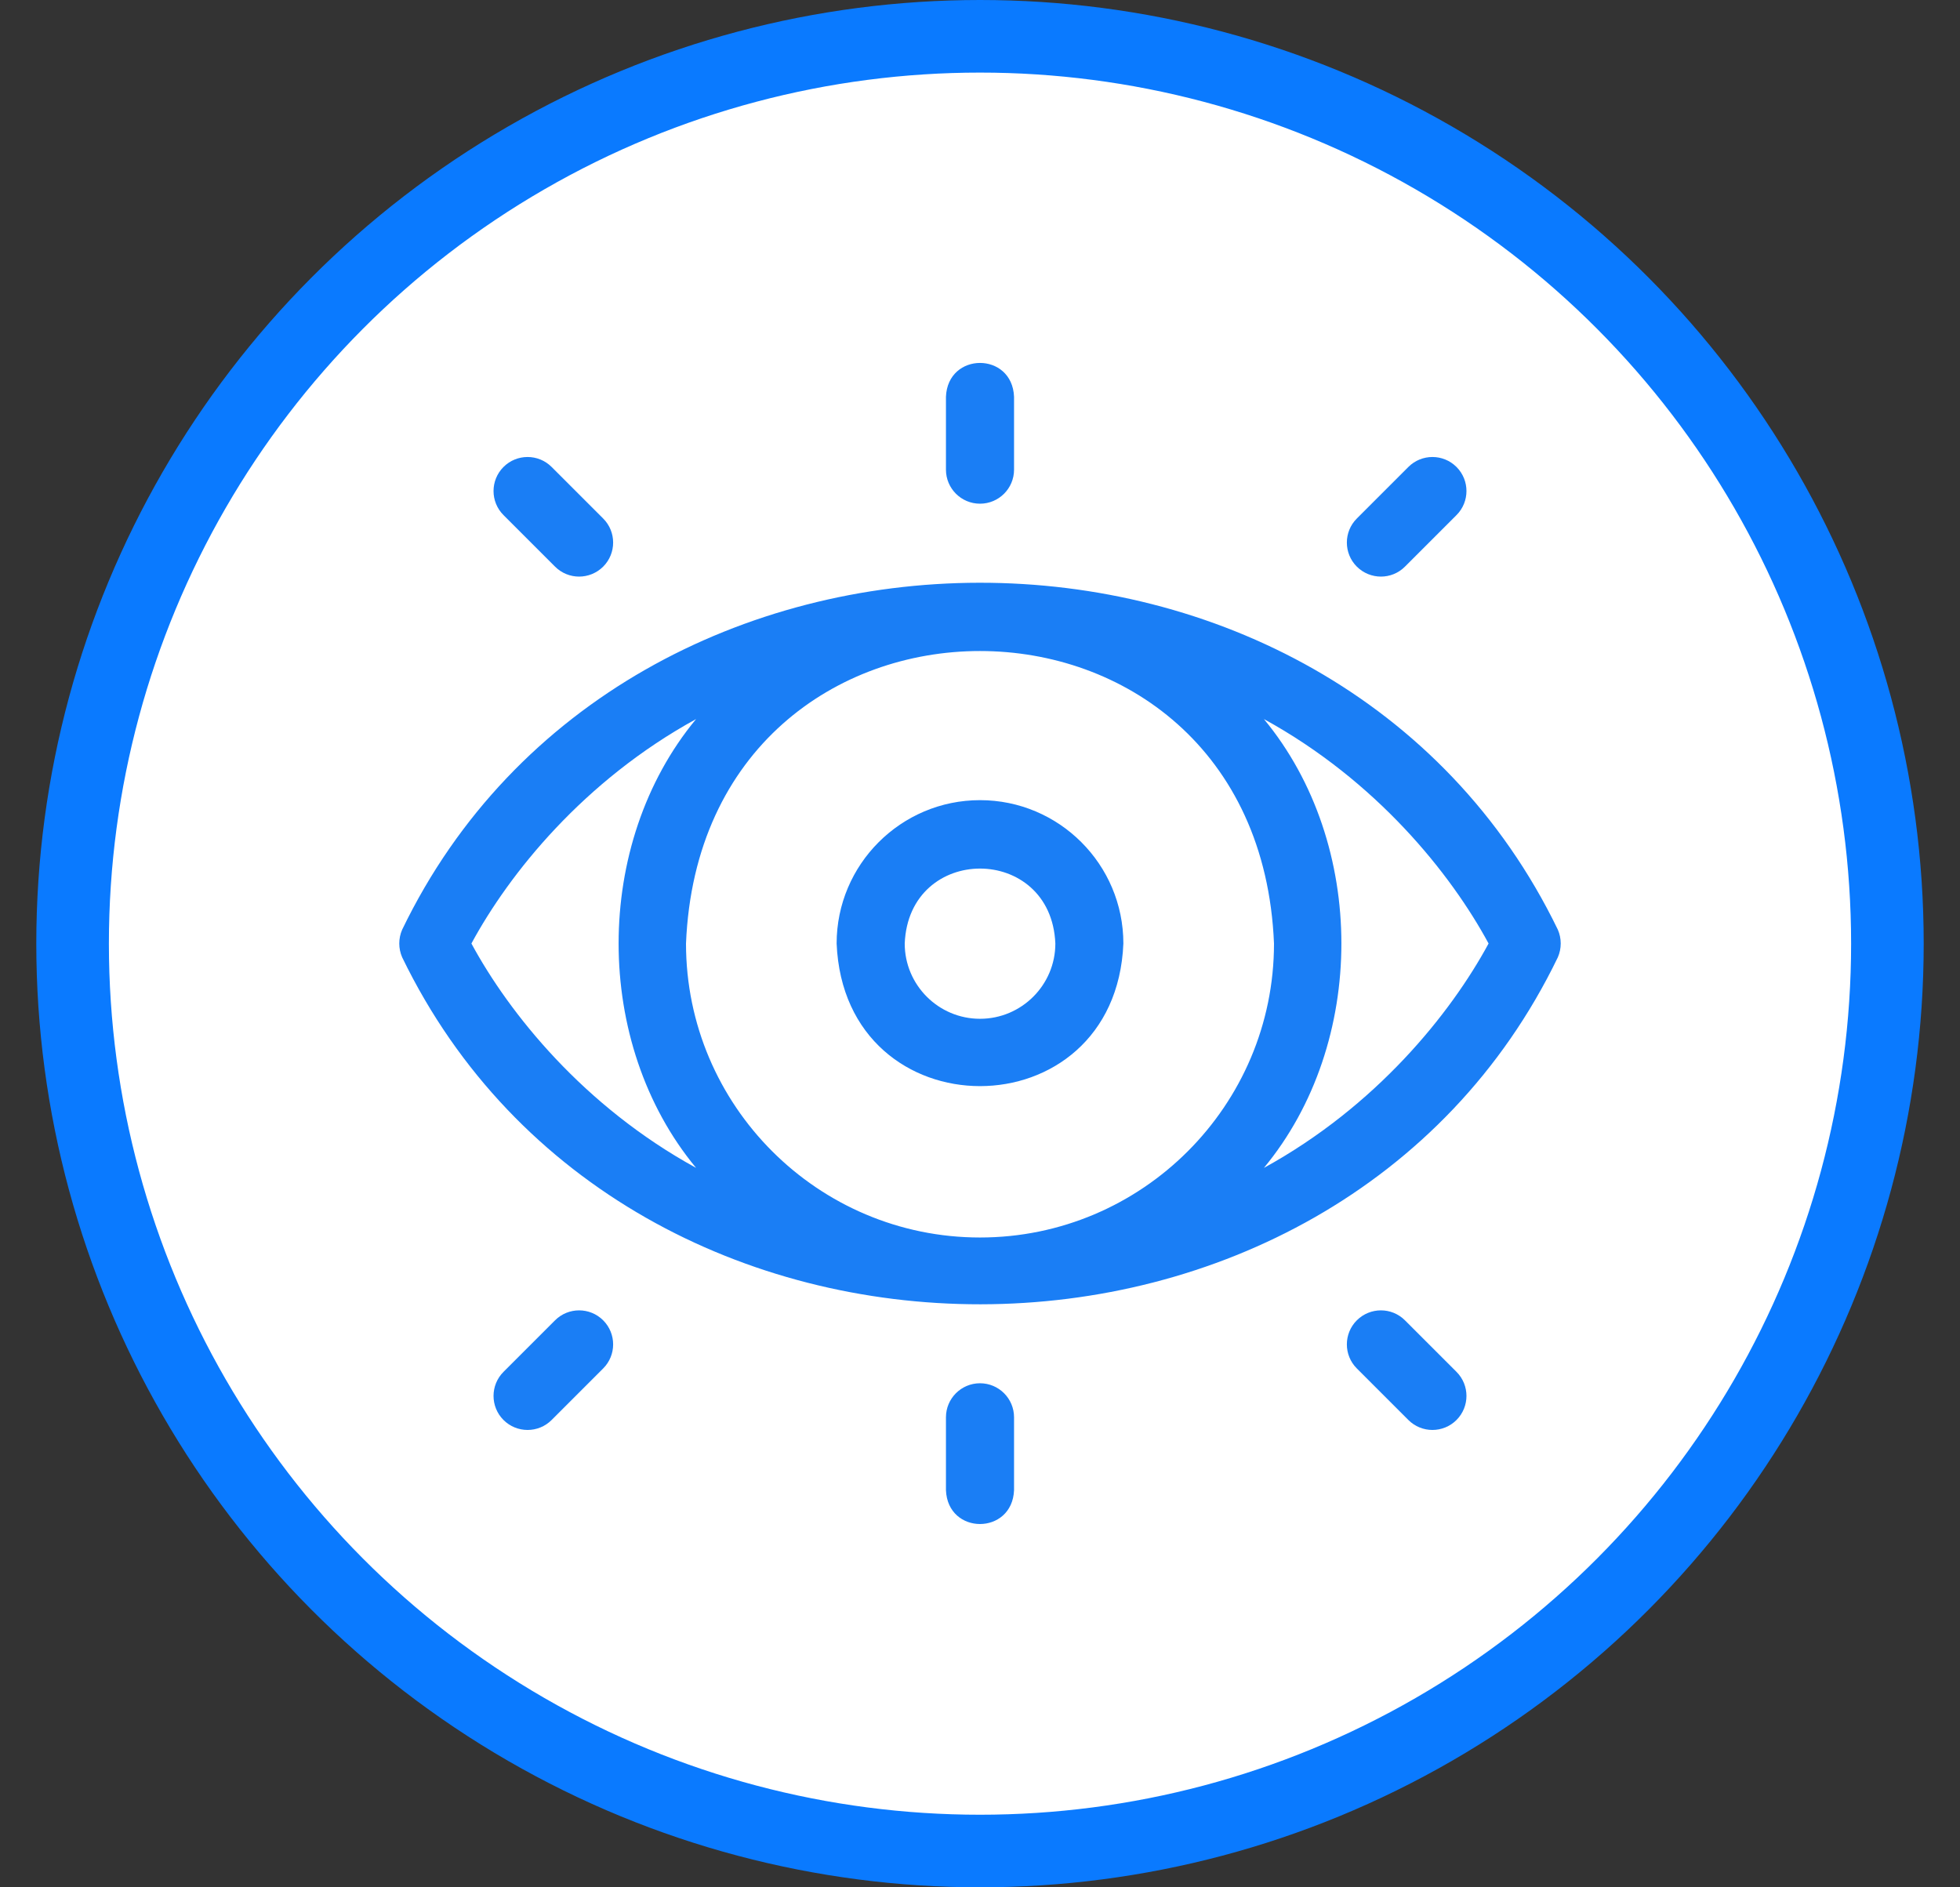 <?xml version="1.0" encoding="UTF-8"?>
<svg width="27px" height="26px" viewBox="0 0 27 26" version="1.1" xmlns="http://www.w3.org/2000/svg" xmlns:xlink="http://www.w3.org/1999/xlink">
    <rect x="0" y="0" width="27" height="26" fill="#333333" stroke="none"/>
    <title>8B0ED172-E76E-4BB8-A7B4-391BE0365799</title>
    <g id="Welcome" stroke="none" stroke-width="1" fill="none" fill-rule="evenodd">
        <g id="Marchand-vue-de-base-Copy" transform="translate(-151, -315)">
            <g id="Icons/editer-Copy" transform="translate(151.5, 315)">
                <circle id="Oval-Copy-4" stroke="#0A7AFF" fill="#FFFFFF" cx="13" cy="13" r="12.5"></circle>
                <g id="Icons/Ouvert" transform="translate(5, 5)" fill="#1A7EF5" fill-rule="nonzero">
                    <path d="M0.04,7.807 C3.108,1.451 12.867,1.419 15.96,7.807 C16.013,7.928 16.013,8.067 15.96,8.188 C12.889,14.548 3.133,14.575 0.04,8.188 C-0.013,8.067 -0.013,7.928 0.04,7.807 Z M12.05,7.998 C11.828,2.626 4.172,2.625 3.95,7.998 C3.95,10.231 5.767,12.048 8,12.048 C10.233,12.048 12.05,10.231 12.05,7.998 Z M4.089,4.906 C2.542,5.755 1.517,7.031 0.994,7.998 C1.515,8.961 2.539,10.239 4.089,11.089 C2.666,9.371 2.666,6.624 4.089,4.906 Z M11.911,4.906 C13.334,6.624 13.334,9.371 11.911,11.089 C13.458,10.24 14.483,8.964 15.006,7.998 C14.485,7.034 13.461,5.756 11.911,4.906 Z M8,6.023 C9.089,6.023 9.975,6.908 9.975,7.998 C9.867,10.617 6.134,10.618 6.025,7.998 C6.025,6.909 6.911,6.023 8,6.023 Z M9.038,7.998 C8.981,6.622 7.02,6.621 6.963,7.998 C6.963,8.57 7.428,9.035 8,9.035 C8.572,9.035 9.038,8.57 9.038,7.998 Z M8,1.939 C8.259,1.939 8.469,1.729 8.469,1.47 L8.469,0.466 C8.444,-0.156 7.556,-0.155 7.531,0.466 L7.531,1.47 C7.531,1.729 7.741,1.939 8,1.939 Z M8,14.056 C7.741,14.056 7.531,14.266 7.531,14.525 L7.531,15.529 C7.556,16.151 8.444,16.15 8.469,15.529 L8.469,14.525 C8.469,14.266 8.259,14.056 8,14.056 Z M2.146,2.806 C2.329,2.989 2.625,2.989 2.809,2.806 C2.992,2.623 2.992,2.326 2.809,2.143 L2.099,1.433 C1.916,1.25 1.619,1.25 1.436,1.433 C1.253,1.616 1.253,1.913 1.436,2.096 L2.146,2.806 Z M2.146,13.189 L1.436,13.899 C1.253,14.082 1.253,14.379 1.436,14.562 C1.619,14.745 1.916,14.745 2.099,14.562 L2.809,13.852 C2.992,13.669 2.992,13.372 2.809,13.189 C2.626,13.006 2.329,13.006 2.146,13.189 Z M13.854,2.806 L14.564,2.096 C14.747,1.913 14.747,1.616 14.564,1.433 C14.381,1.25 14.084,1.25 13.901,1.433 L13.191,2.143 C13.008,2.326 13.008,2.623 13.191,2.806 C13.375,2.989 13.672,2.989 13.854,2.806 Z M13.854,13.189 C13.671,13.006 13.375,13.006 13.191,13.189 C13.008,13.372 13.008,13.669 13.191,13.852 L13.901,14.562 C14.084,14.745 14.381,14.745 14.564,14.562 C14.747,14.379 14.747,14.082 14.564,13.899 L13.854,13.189 Z" id="Combined-Shape"></path>
                </g>
            </g>
        </g>
    </g>
</svg>